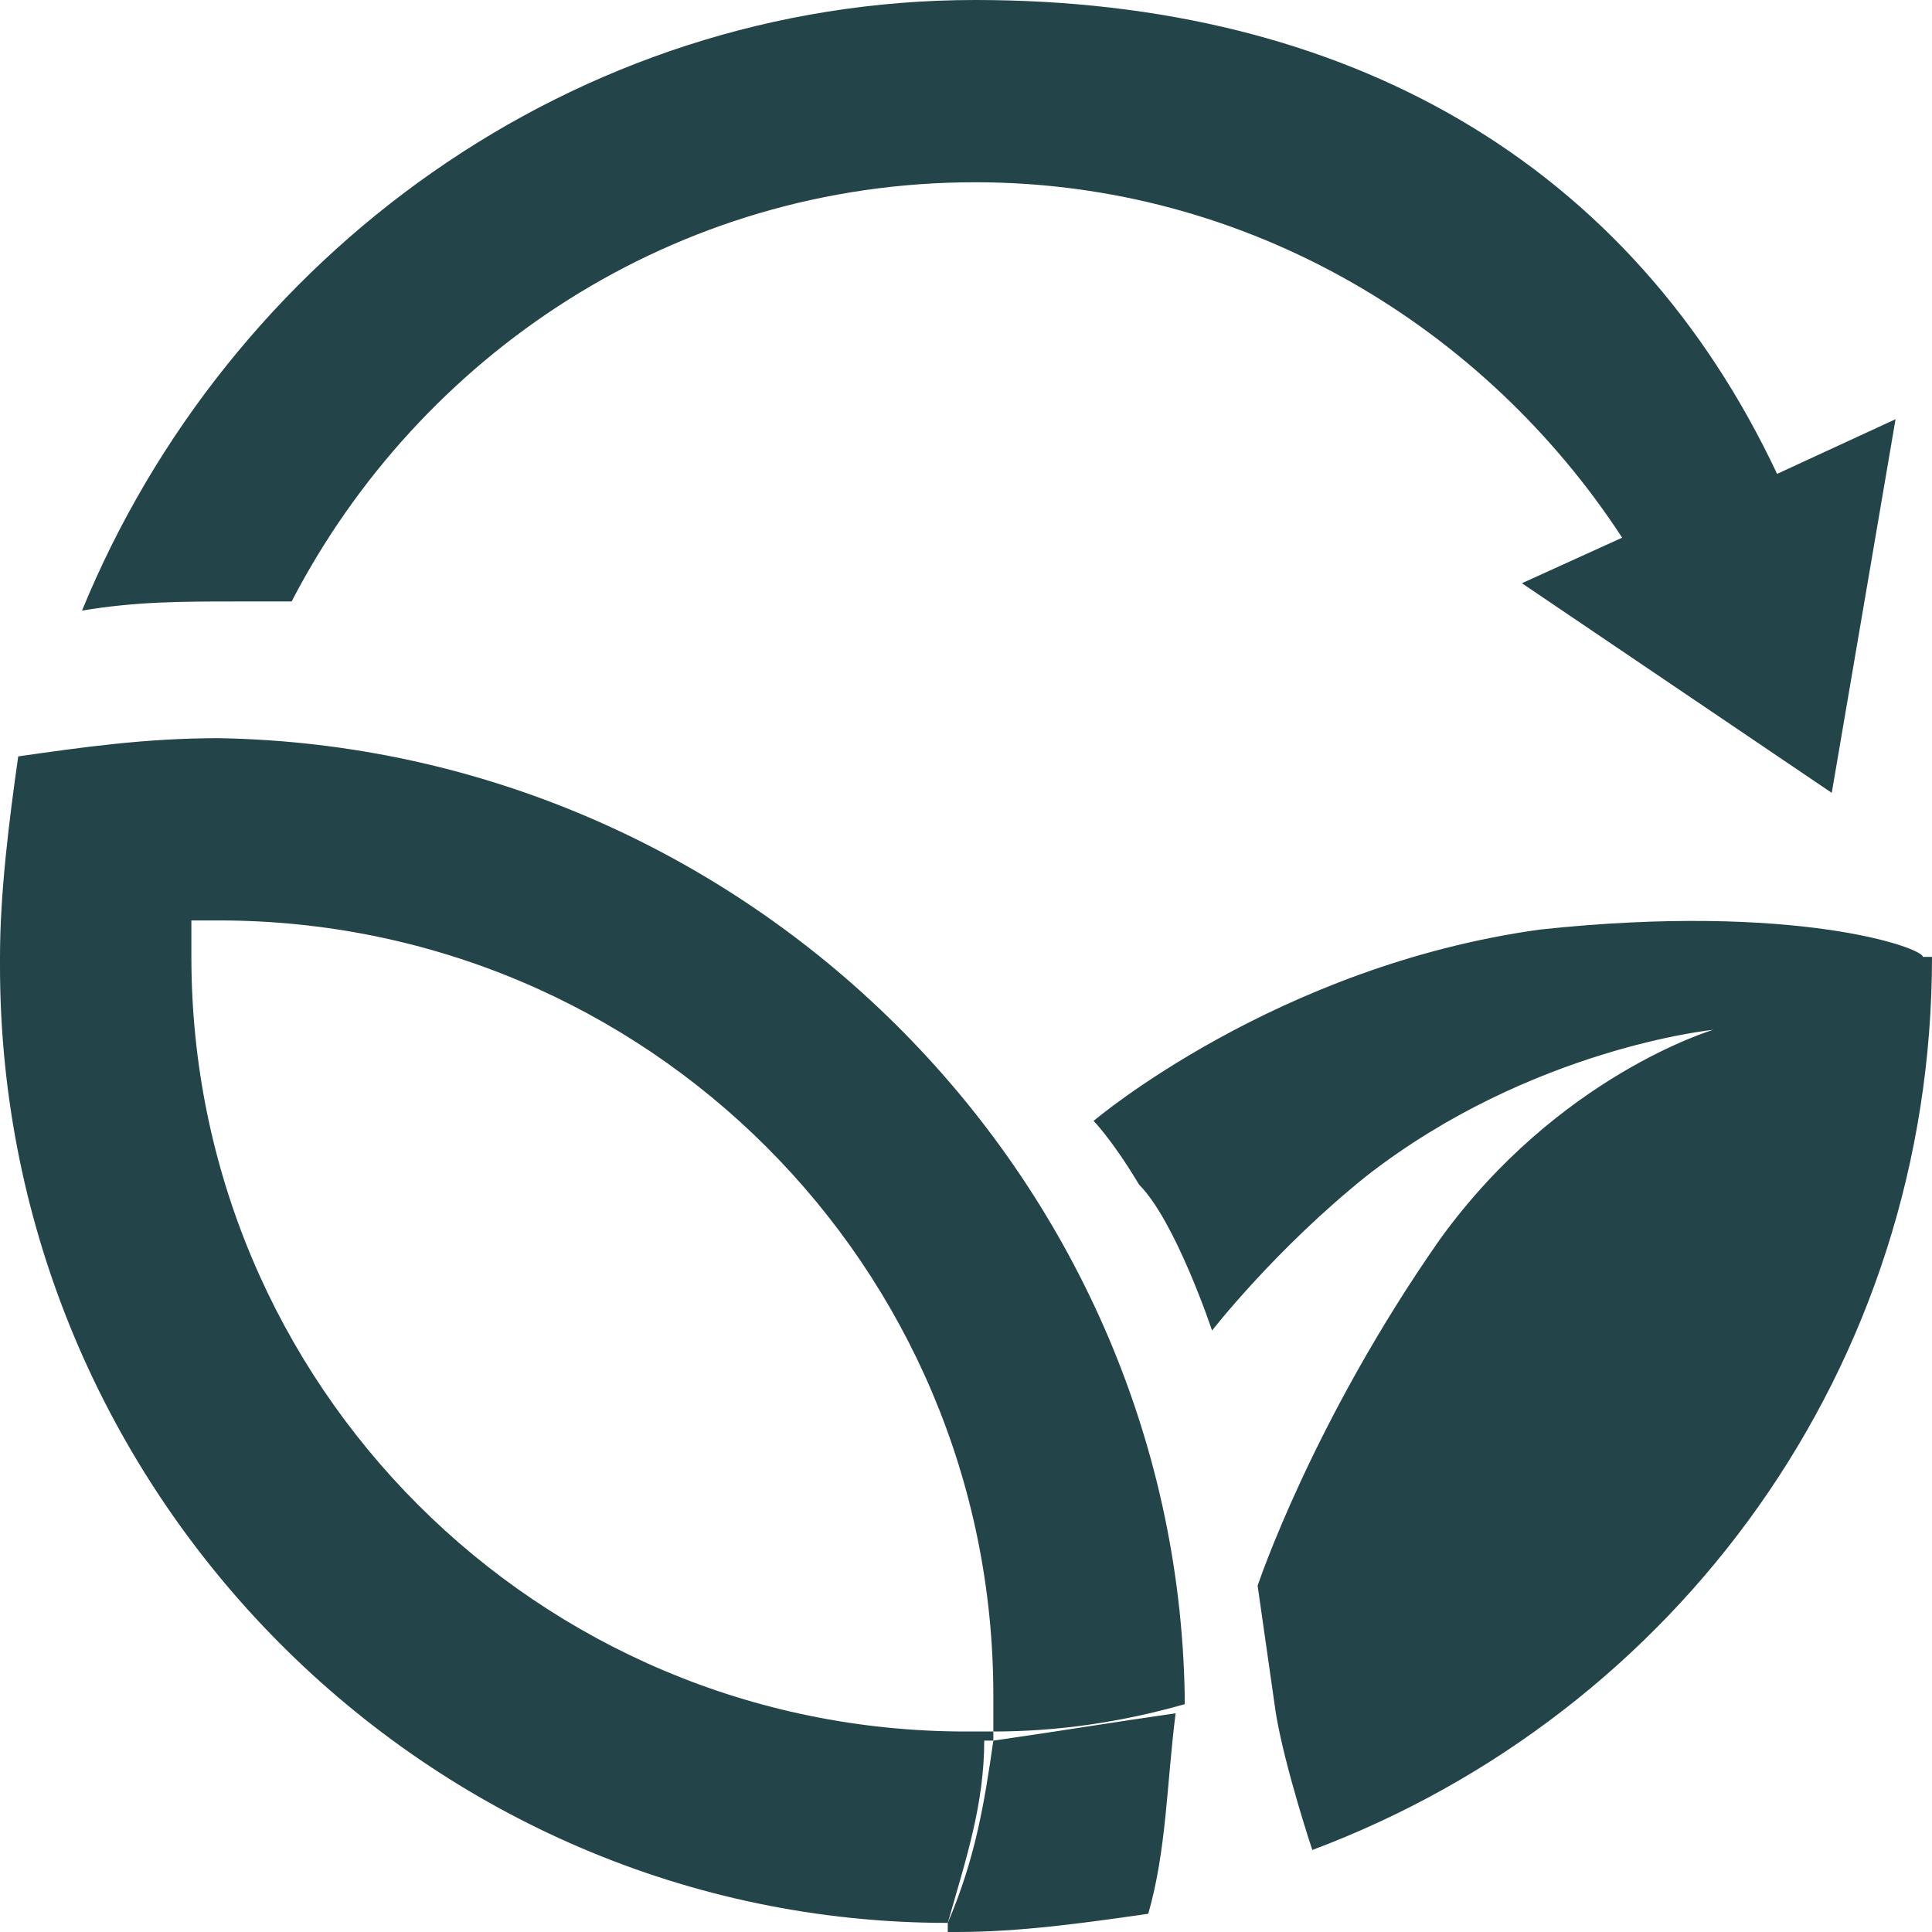 <svg id="Слой_1" xmlns="http://www.w3.org/2000/svg" viewBox="-572 821.6 21.2 21.2">
    <style>
        .st0{fill:none}.st1{fill:#234448}
    </style>
    <path class="st0" d="M-569.6 831.8h-.3v.4c0 4.7 3.8 8.5 8.5 8.5h.3v-.4c-.1-4.7-3.9-8.5-8.5-8.5z"/>
    <path class="st1" d="M-561.6 842.7v.1h.1c.7 0 1.4-.1 2.1-.2.2-.7.2-1.4.3-2.2-.7.1-1.3.2-2 .3-.1.7-.2 1.3-.5 2 .1 0 .1 0 0 0z"/>
    <path class="st1" d="M-569.6 829.7c-.8 0-1.5.1-2.2.2-.1.7-.2 1.5-.2 2.2v.1c0 5.8 4.7 10.5 10.4 10.5.2-.7.4-1.3.4-2h.1v-.1h-.3c-4.7 0-8.5-3.8-8.5-8.5v-.4h.3c4.7 0 8.5 3.8 8.5 8.5v.4c.7 0 1.4-.1 2.1-.3v-.1c-.1-5.7-4.8-10.4-10.6-10.5zm18.7 2.4c0-.1-1.4-.6-4.2-.3-2.9.4-4.9 2.1-4.9 2.1s.2.2.5.7c.4.4.8 1.6.8 1.6s.7-.9 1.7-1.7c1.8-1.4 3.8-1.6 3.8-1.6s-1.7.5-3 2.3c-1.4 2-2 3.8-2 3.8l.2 1.4c.1.6.4 1.5.4 1.5 4-1.5 6.8-5.3 6.8-9.8h-.1zm-17.9-3.9c1.4-2.7 4.2-4.6 7.5-4.6 3 0 5.6 1.6 7.1 3.9l-1.1.5 3.4 2.3.7-4.1-1.3.6c-1.6-3.4-4.7-5.2-8.8-5.2-4.4 0-8.2 2.8-9.8 6.7.6-.1 1.1-.1 1.7-.1h.6z"/>
</svg>
